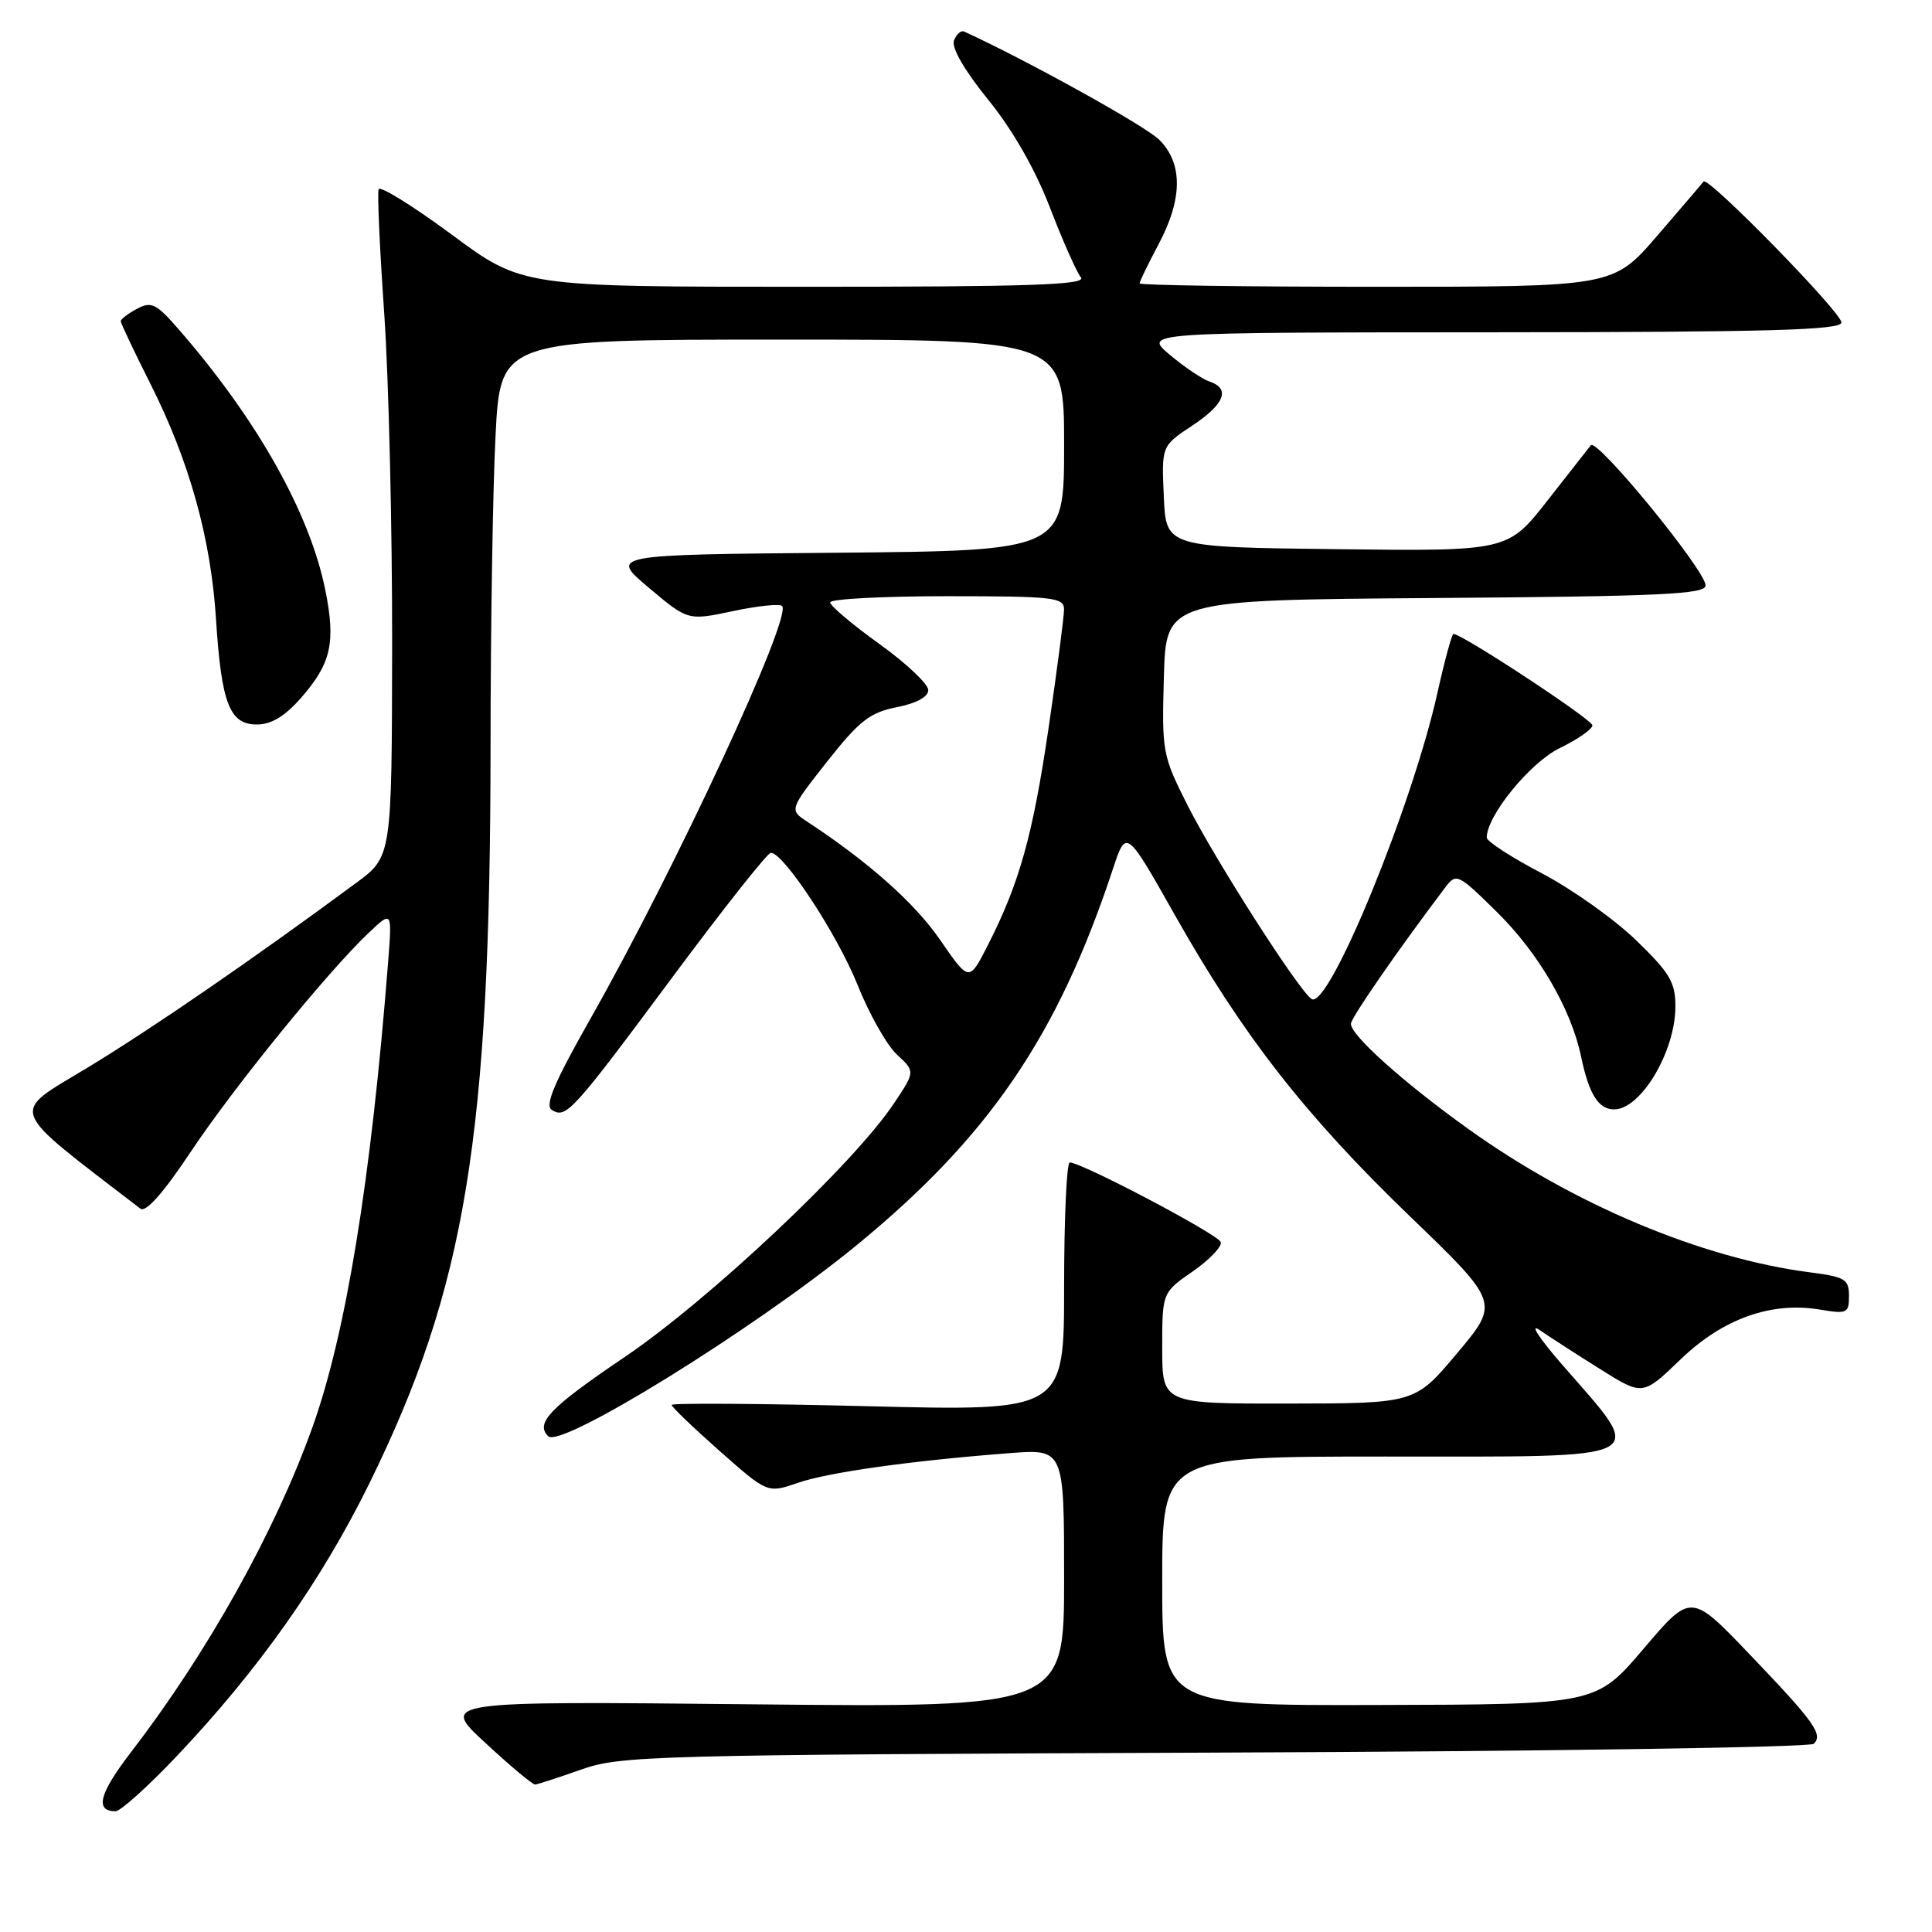 <?xml version="1.0" encoding="UTF-8" standalone="no"?>
<!DOCTYPE svg PUBLIC "-//W3C//DTD SVG 1.1//EN" "http://www.w3.org/Graphics/SVG/1.1/DTD/svg11.dtd" >
<svg xmlns="http://www.w3.org/2000/svg" xmlns:xlink="http://www.w3.org/1999/xlink" version="1.1" viewBox="0 0 256 256">
 <g >
 <path fill="currentColor"
d=" M 23.37 232.75 C 34.27 221.26 42.61 209.44 48.97 196.50 C 61.70 170.58 64.97 150.68 65.00 99.00 C 65.00 83.32 65.30 64.76 65.66 57.75 C 66.31 45.00 66.31 45.00 103.65 45.00 C 141.00 45.00 141.00 45.00 141.00 58.99 C 141.00 72.97 141.00 72.97 110.89 73.24 C 80.78 73.50 80.78 73.50 85.96 77.87 C 91.15 82.24 91.15 82.24 97.10 80.98 C 100.37 80.28 103.31 79.98 103.63 80.29 C 105.02 81.68 89.51 115.09 78.29 134.89 C 73.42 143.48 72.15 146.48 73.13 147.08 C 75.02 148.25 75.82 147.37 89.19 129.36 C 95.88 120.36 101.70 113.00 102.14 113.00 C 103.85 113.00 110.97 123.86 113.62 130.48 C 115.15 134.32 117.50 138.48 118.84 139.73 C 121.28 141.99 121.28 141.99 118.43 146.24 C 113.08 154.25 93.96 172.25 82.75 179.83 C 72.86 186.52 70.89 188.56 72.64 190.31 C 74.31 191.97 99.76 176.22 113.32 165.15 C 131.00 150.70 140.13 137.33 147.46 115.16 C 149.22 109.82 149.22 109.82 155.67 121.24 C 164.68 137.20 172.93 147.77 186.77 161.12 C 198.70 172.61 198.70 172.61 193.10 179.28 C 187.50 185.96 187.50 185.96 170.75 185.98 C 154.00 186.00 154.00 186.00 154.00 178.64 C 154.00 171.27 154.00 171.27 158.03 168.48 C 160.25 166.94 161.93 165.19 161.76 164.59 C 161.48 163.60 143.50 154.11 141.75 154.03 C 141.34 154.01 141.00 161.42 141.00 170.49 C 141.00 186.98 141.00 186.98 115.00 186.33 C 100.70 185.97 89.00 185.90 89.00 186.16 C 89.00 186.43 91.86 189.17 95.35 192.26 C 101.70 197.87 101.70 197.87 105.70 196.49 C 109.76 195.09 120.66 193.56 133.75 192.55 C 141.00 191.99 141.00 191.99 141.00 209.12 C 141.00 226.25 141.00 226.25 99.66 225.83 C 58.32 225.41 58.32 225.41 64.32 230.95 C 67.61 234.00 70.58 236.48 70.90 236.46 C 71.23 236.44 73.97 235.55 77.00 234.48 C 82.24 232.63 86.24 232.52 160.99 232.23 C 204.15 232.07 239.86 231.54 240.34 231.06 C 241.59 229.81 240.41 228.17 231.78 219.15 C 224.06 211.08 224.06 211.08 217.78 218.47 C 211.50 225.85 211.50 225.85 182.75 225.92 C 154.00 226.00 154.00 226.00 154.00 209.50 C 154.00 193.00 154.00 193.00 183.53 193.00 C 219.64 193.00 218.23 193.73 207.00 180.83 C 203.97 177.35 202.62 175.29 204.00 176.23 C 205.38 177.18 209.01 179.53 212.09 181.45 C 217.67 184.95 217.67 184.95 222.67 180.14 C 228.28 174.73 234.70 172.44 241.17 173.53 C 244.75 174.13 245.00 174.01 245.00 171.72 C 245.00 169.50 244.48 169.19 239.75 168.58 C 225.45 166.72 208.48 159.59 194.50 149.55 C 185.95 143.42 179.00 137.19 179.00 135.66 C 179.00 134.88 185.25 125.86 191.54 117.54 C 192.97 115.66 193.22 115.79 198.40 120.90 C 203.89 126.32 208.19 133.72 209.50 140.00 C 210.55 144.99 211.80 147.00 213.88 147.00 C 217.43 147.00 222.00 139.32 222.00 133.36 C 222.00 130.15 221.25 128.89 216.75 124.55 C 213.86 121.76 208.24 117.78 204.25 115.69 C 200.26 113.60 197.00 111.48 197.00 110.99 C 197.00 108.09 202.75 101.03 206.67 99.13 C 209.05 97.97 211.00 96.62 211.00 96.11 C 211.00 95.35 193.75 84.00 192.59 84.00 C 192.38 84.00 191.43 87.49 190.48 91.75 C 187.13 106.83 176.07 133.78 173.80 132.38 C 172.17 131.37 161.05 114.01 157.36 106.71 C 154.03 100.12 153.94 99.61 154.22 89.71 C 154.50 79.50 154.50 79.50 190.25 79.24 C 220.07 79.02 226.00 78.74 226.00 77.58 C 226.00 75.59 211.59 57.99 210.79 59.00 C 210.57 59.27 208.01 62.55 205.09 66.27 C 199.80 73.04 199.80 73.04 177.15 72.77 C 154.50 72.50 154.50 72.50 154.21 65.79 C 153.91 59.09 153.91 59.09 157.96 56.41 C 162.28 53.55 163.08 51.50 160.25 50.55 C 159.29 50.22 156.93 48.63 155.00 47.01 C 151.50 44.05 151.50 44.05 197.75 44.03 C 234.47 44.01 244.00 43.74 244.00 42.73 C 244.00 41.38 226.30 23.29 225.73 24.05 C 225.55 24.30 222.78 27.54 219.58 31.25 C 213.76 38.00 213.76 38.00 182.38 38.00 C 165.12 38.00 151.00 37.80 151.00 37.55 C 151.00 37.31 152.12 34.99 153.50 32.40 C 156.72 26.36 156.75 21.66 153.61 18.52 C 151.80 16.71 136.14 8.02 127.75 4.18 C 127.34 3.99 126.74 4.52 126.41 5.37 C 126.05 6.31 127.77 9.30 130.93 13.20 C 134.17 17.19 137.17 22.43 139.12 27.50 C 140.81 31.90 142.66 36.06 143.22 36.75 C 144.04 37.75 136.62 38.00 106.72 38.00 C 69.19 38.00 69.19 38.00 59.85 31.08 C 54.71 27.28 50.35 24.58 50.17 25.08 C 49.98 25.59 50.32 33.05 50.92 41.66 C 51.51 50.27 51.98 69.95 51.96 85.41 C 51.92 113.50 51.92 113.50 47.21 116.98 C 33.47 127.13 20.08 136.33 11.58 141.48 C 1.23 147.74 0.73 146.42 18.60 160.15 C 19.32 160.70 21.63 158.10 25.27 152.63 C 30.99 144.04 43.39 128.78 48.88 123.58 C 51.96 120.67 51.96 120.67 51.42 127.58 C 49.16 156.37 45.84 176.77 41.36 189.23 C 36.38 203.08 27.46 219.04 17.30 232.25 C 13.15 237.66 12.54 240.00 15.31 240.00 C 15.96 240.00 19.59 236.74 23.37 232.75 Z  M 39.88 92.48 C 43.87 87.94 44.51 85.14 43.11 78.21 C 41.06 68.00 34.08 55.59 23.67 43.63 C 20.70 40.22 20.05 39.90 18.15 40.92 C 16.97 41.55 16.00 42.29 16.00 42.56 C 16.00 42.83 17.79 46.61 19.98 50.96 C 25.10 61.14 27.94 71.34 28.62 82.00 C 29.33 93.19 30.42 96.00 34.02 96.00 C 35.94 96.00 37.74 94.92 39.88 92.48 Z  M 124.57 124.54 C 121.22 119.67 115.13 114.25 107.00 108.90 C 104.57 107.31 104.57 107.31 109.59 100.92 C 113.86 95.51 115.25 94.42 118.81 93.71 C 121.42 93.20 123.00 92.34 123.00 91.44 C 123.00 90.64 120.08 87.88 116.50 85.31 C 112.92 82.74 110.00 80.27 110.00 79.82 C 110.00 79.37 116.97 79.00 125.50 79.00 C 139.60 79.00 141.00 79.16 140.99 80.75 C 140.99 81.71 140.07 88.76 138.95 96.41 C 136.84 110.75 135.09 117.01 130.86 125.31 C 128.41 130.11 128.41 130.11 124.57 124.54 Z "/>
</g>
</svg>